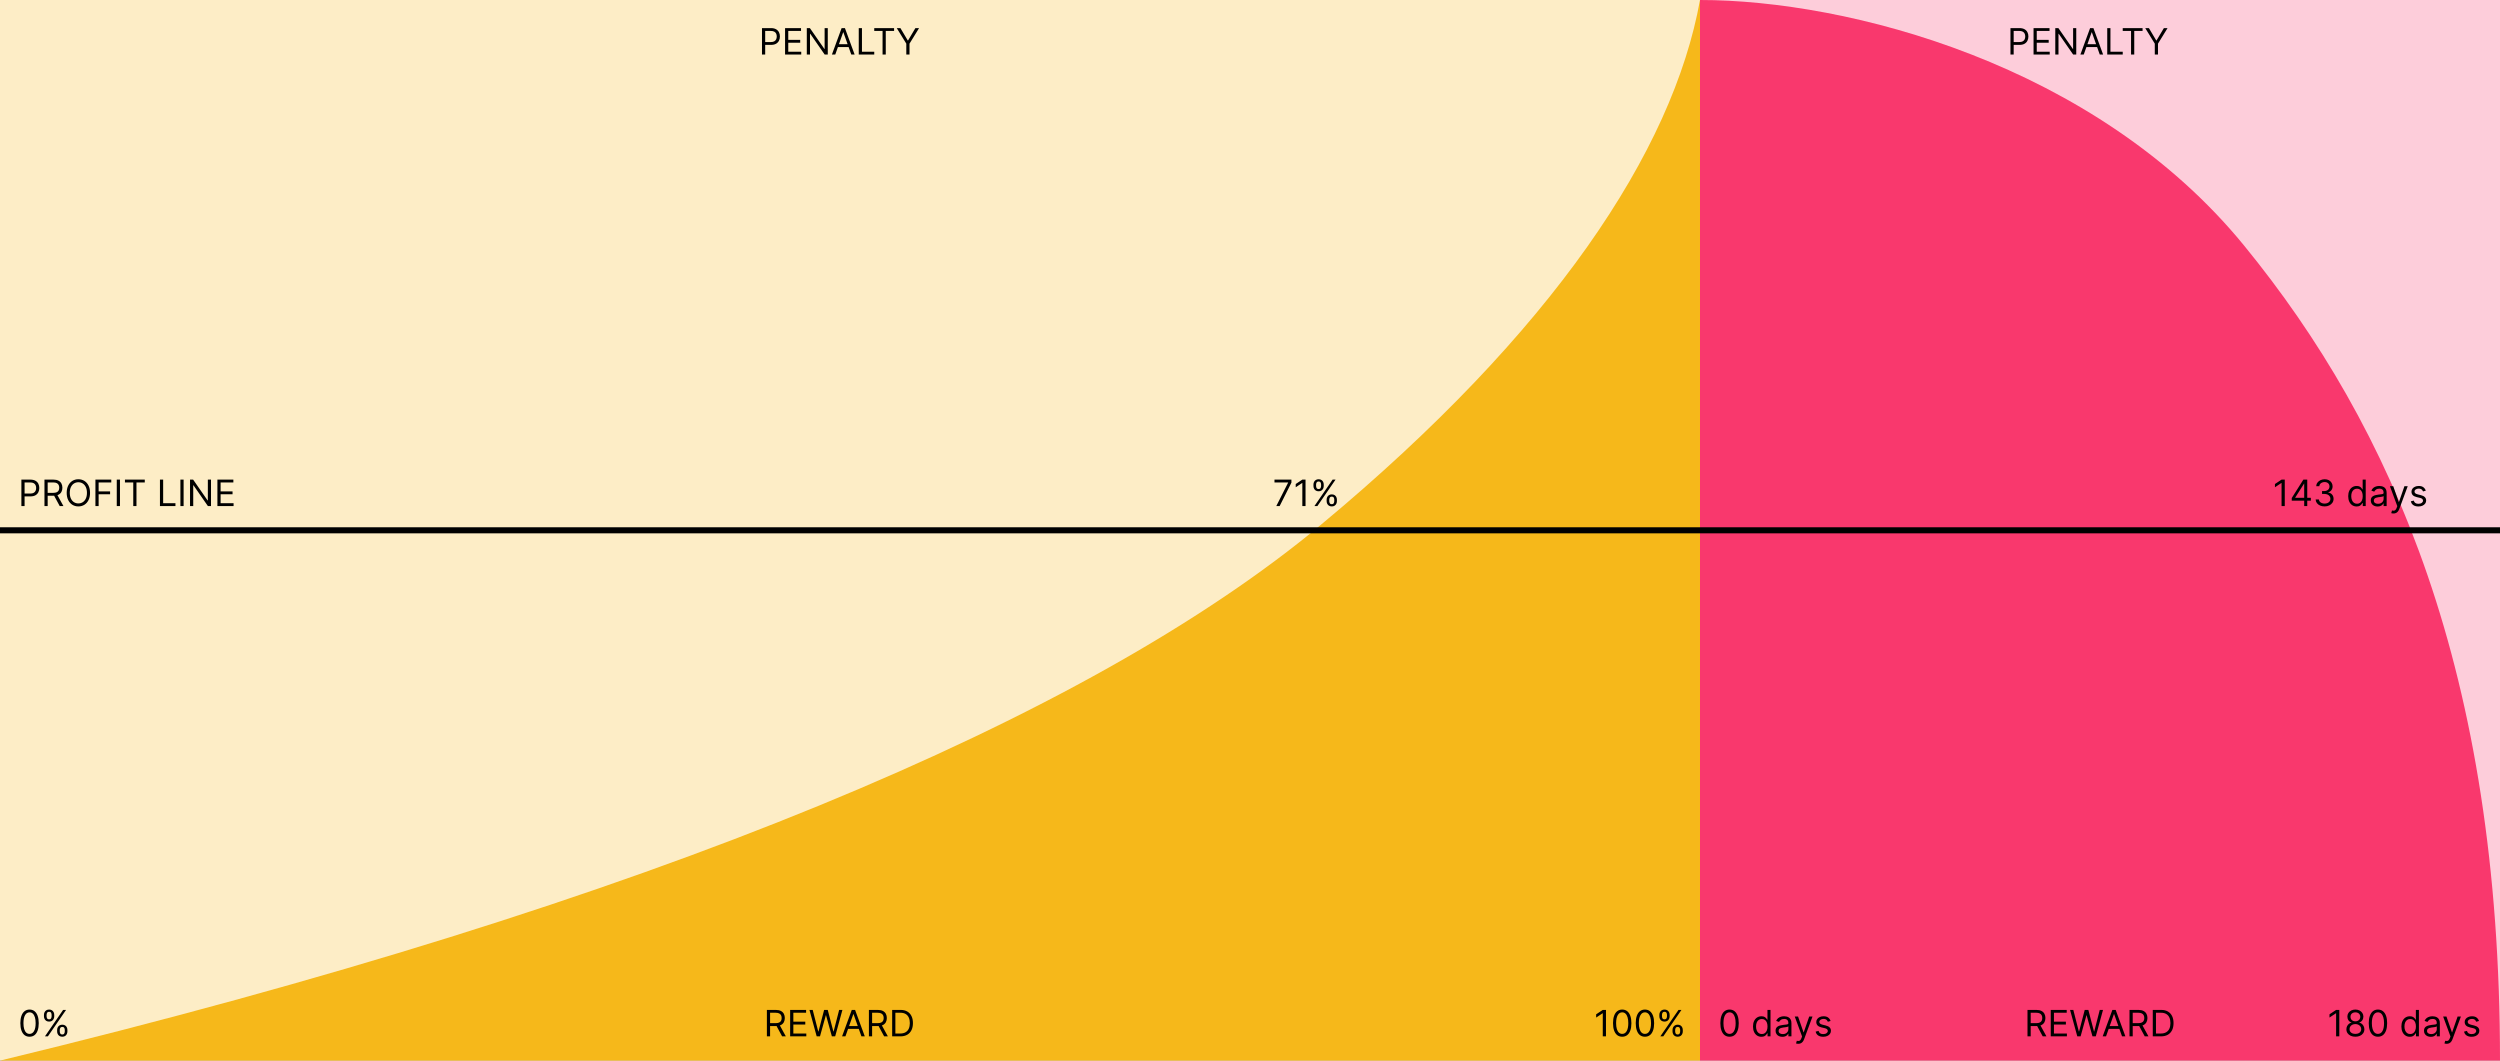 <svg width="825" height="350" viewBox="0 0 825 350" fill="none" xmlns="http://www.w3.org/2000/svg">
<rect x="0" y="0" width="825" height="350" fill="#333333" stroke="none"/>
<g clip-path="url(#clip0_10541_15442)">
<rect width="825" height="350" fill="white"/>
<g opacity="0.25">
<path d="M561 0H0V350H561V0Z" fill="#F6B81A"/>
<rect x="561" y="126" width="264" height="224" fill="#D9D9D9"/>
<path d="M825 0H561V350H825V0Z" fill="#F9386D"/>
</g>
<path fill-rule="evenodd" clip-rule="evenodd" d="M561 0V350H825C825 222 789.549 141 740.52 81C691.491 21 609.651 0 561 0Z" fill="#F9386D"/>
<path fill-rule="evenodd" clip-rule="evenodd" d="M561 0V350H0C216.171 297.693 359.306 236.844 435.903 173.172C512.5 109.5 552.033 49.87 561 0Z" fill="#F6B81A"/>
<path d="M9.75 342.119C9.108 342.119 8.561 341.945 8.109 341.595C7.658 341.243 7.312 340.733 7.074 340.065C6.835 339.395 6.716 338.585 6.716 337.636C6.716 336.693 6.835 335.888 7.074 335.22C7.315 334.55 7.662 334.038 8.114 333.686C8.568 333.331 9.114 333.153 9.75 333.153C10.386 333.153 10.93 333.331 11.382 333.686C11.837 334.038 12.183 334.55 12.422 335.22C12.663 335.888 12.784 336.693 12.784 337.636C12.784 338.585 12.665 339.395 12.426 340.065C12.188 340.733 11.842 341.243 11.391 341.595C10.939 341.945 10.392 342.119 9.75 342.119ZM9.75 341.182C10.386 341.182 10.881 340.875 11.233 340.261C11.585 339.648 11.761 338.773 11.761 337.636C11.761 336.881 11.68 336.237 11.518 335.706C11.359 335.175 11.129 334.77 10.828 334.491C10.53 334.213 10.171 334.074 9.75 334.074C9.119 334.074 8.626 334.385 8.271 335.007C7.916 335.626 7.739 336.503 7.739 337.636C7.739 338.392 7.818 339.034 7.977 339.562C8.136 340.091 8.365 340.493 8.663 340.768C8.964 341.044 9.327 341.182 9.75 341.182ZM18.852 340.364V339.903C18.852 339.585 18.918 339.294 19.048 339.03C19.182 338.763 19.375 338.55 19.628 338.391C19.884 338.229 20.193 338.148 20.557 338.148C20.926 338.148 21.236 338.229 21.486 338.391C21.736 338.55 21.925 338.763 22.053 339.03C22.18 339.294 22.244 339.585 22.244 339.903V340.364C22.244 340.682 22.179 340.974 22.048 341.241C21.921 341.506 21.73 341.719 21.477 341.881C21.227 342.04 20.921 342.119 20.557 342.119C20.188 342.119 19.876 342.04 19.624 341.881C19.371 341.719 19.179 341.506 19.048 341.241C18.918 340.974 18.852 340.682 18.852 340.364ZM19.722 339.903V340.364C19.722 340.628 19.784 340.865 19.909 341.075C20.034 341.283 20.25 341.386 20.557 341.386C20.855 341.386 21.065 341.283 21.188 341.075C21.312 340.865 21.375 340.628 21.375 340.364V339.903C21.375 339.639 21.315 339.403 21.196 339.196C21.077 338.986 20.864 338.881 20.557 338.881C20.259 338.881 20.044 338.986 19.913 339.196C19.785 339.403 19.722 339.639 19.722 339.903ZM14.506 335.369V334.909C14.506 334.591 14.571 334.3 14.702 334.036C14.835 333.768 15.028 333.555 15.281 333.396C15.537 333.234 15.847 333.153 16.21 333.153C16.579 333.153 16.889 333.234 17.139 333.396C17.389 333.555 17.578 333.768 17.706 334.036C17.834 334.3 17.898 334.591 17.898 334.909V335.369C17.898 335.687 17.832 335.98 17.702 336.247C17.574 336.511 17.384 336.724 17.131 336.886C16.881 337.045 16.574 337.125 16.21 337.125C15.841 337.125 15.53 337.045 15.277 336.886C15.024 336.724 14.832 336.511 14.702 336.247C14.571 335.98 14.506 335.687 14.506 335.369ZM15.375 334.909V335.369C15.375 335.634 15.438 335.871 15.562 336.081C15.688 336.288 15.903 336.392 16.21 336.392C16.509 336.392 16.719 336.288 16.841 336.081C16.966 335.871 17.028 335.634 17.028 335.369V334.909C17.028 334.645 16.969 334.409 16.849 334.202C16.73 333.991 16.517 333.886 16.21 333.886C15.912 333.886 15.697 333.991 15.567 334.202C15.439 334.409 15.375 334.645 15.375 334.909ZM14.829 342L20.829 333.273H21.801L15.801 342H14.829Z" fill="black"/>
<path d="M529.972 333.273V342H528.915V334.381H528.864L526.733 335.795V334.722L528.915 333.273H529.972ZM535.328 342.119C534.686 342.119 534.139 341.945 533.688 341.595C533.236 341.243 532.891 340.733 532.652 340.065C532.413 339.395 532.294 338.585 532.294 337.636C532.294 336.693 532.413 335.888 532.652 335.22C532.893 334.55 533.24 334.038 533.692 333.686C534.146 333.331 534.692 333.153 535.328 333.153C535.964 333.153 536.509 333.331 536.96 333.686C537.415 334.038 537.761 334.55 538 335.22C538.241 335.888 538.362 336.693 538.362 337.636C538.362 338.585 538.243 339.395 538.004 340.065C537.766 340.733 537.42 341.243 536.969 341.595C536.517 341.945 535.97 342.119 535.328 342.119ZM535.328 341.182C535.964 341.182 536.459 340.875 536.811 340.261C537.163 339.648 537.339 338.773 537.339 337.636C537.339 336.881 537.259 336.237 537.097 335.706C536.938 335.175 536.707 334.77 536.406 334.491C536.108 334.213 535.749 334.074 535.328 334.074C534.697 334.074 534.205 334.385 533.849 335.007C533.494 335.626 533.317 336.503 533.317 337.636C533.317 338.392 533.396 339.034 533.555 339.562C533.714 340.091 533.943 340.493 534.241 340.768C534.543 341.044 534.905 341.182 535.328 341.182ZM542.828 342.119C542.186 342.119 541.639 341.945 541.188 341.595C540.736 341.243 540.391 340.733 540.152 340.065C539.913 339.395 539.794 338.585 539.794 337.636C539.794 336.693 539.913 335.888 540.152 335.22C540.393 334.55 540.74 334.038 541.192 333.686C541.646 333.331 542.192 333.153 542.828 333.153C543.464 333.153 544.009 333.331 544.46 333.686C544.915 334.038 545.261 334.55 545.5 335.22C545.741 335.888 545.862 336.693 545.862 337.636C545.862 338.585 545.743 339.395 545.504 340.065C545.266 340.733 544.92 341.243 544.469 341.595C544.017 341.945 543.47 342.119 542.828 342.119ZM542.828 341.182C543.464 341.182 543.959 340.875 544.311 340.261C544.663 339.648 544.839 338.773 544.839 337.636C544.839 336.881 544.759 336.237 544.597 335.706C544.438 335.175 544.207 334.77 543.906 334.491C543.608 334.213 543.249 334.074 542.828 334.074C542.197 334.074 541.705 334.385 541.349 335.007C540.994 335.626 540.817 336.503 540.817 337.636C540.817 338.392 540.896 339.034 541.055 339.562C541.214 340.091 541.443 340.493 541.741 340.768C542.043 341.044 542.405 341.182 542.828 341.182ZM551.93 340.364V339.903C551.93 339.585 551.996 339.294 552.126 339.03C552.26 338.763 552.453 338.55 552.706 338.391C552.962 338.229 553.271 338.148 553.635 338.148C554.004 338.148 554.314 338.229 554.564 338.391C554.814 338.55 555.003 338.763 555.131 339.03C555.259 339.294 555.322 339.585 555.322 339.903V340.364C555.322 340.682 555.257 340.974 555.126 341.241C554.999 341.506 554.808 341.719 554.555 341.881C554.305 342.04 553.999 342.119 553.635 342.119C553.266 342.119 552.955 342.04 552.702 341.881C552.449 341.719 552.257 341.506 552.126 341.241C551.996 340.974 551.93 340.682 551.93 340.364ZM552.8 339.903V340.364C552.8 340.628 552.862 340.865 552.987 341.075C553.112 341.283 553.328 341.386 553.635 341.386C553.933 341.386 554.143 341.283 554.266 341.075C554.391 340.865 554.453 340.628 554.453 340.364V339.903C554.453 339.639 554.393 339.403 554.274 339.196C554.155 338.986 553.942 338.881 553.635 338.881C553.337 338.881 553.122 338.986 552.991 339.196C552.864 339.403 552.8 339.639 552.8 339.903ZM547.584 335.369V334.909C547.584 334.591 547.649 334.3 547.78 334.036C547.913 333.768 548.107 333.555 548.359 333.396C548.615 333.234 548.925 333.153 549.288 333.153C549.658 333.153 549.967 333.234 550.217 333.396C550.467 333.555 550.656 333.768 550.784 334.036C550.912 334.3 550.976 334.591 550.976 334.909V335.369C550.976 335.687 550.911 335.98 550.78 336.247C550.652 336.511 550.462 336.724 550.209 336.886C549.959 337.045 549.652 337.125 549.288 337.125C548.919 337.125 548.608 337.045 548.355 336.886C548.102 336.724 547.911 336.511 547.78 336.247C547.649 335.98 547.584 335.687 547.584 335.369ZM548.453 334.909V335.369C548.453 335.634 548.516 335.871 548.641 336.081C548.766 336.288 548.982 336.392 549.288 336.392C549.587 336.392 549.797 336.288 549.919 336.081C550.044 335.871 550.107 335.634 550.107 335.369V334.909C550.107 334.645 550.047 334.409 549.928 334.202C549.808 333.991 549.595 333.886 549.288 333.886C548.99 333.886 548.776 333.991 548.645 334.202C548.517 334.409 548.453 334.645 548.453 334.909ZM547.908 342L553.908 333.273H554.879L548.879 342H547.908Z" fill="black"/>
<path d="M251.455 18V9.273H254.404C255.089 9.273 255.648 9.396 256.083 9.643C256.521 9.888 256.844 10.219 257.055 10.636C257.265 11.054 257.37 11.52 257.37 12.034C257.37 12.548 257.265 13.016 257.055 13.436C256.847 13.857 256.526 14.192 256.092 14.442C255.657 14.689 255.1 14.812 254.421 14.812H252.308V13.875H254.387C254.856 13.875 255.232 13.794 255.516 13.632C255.8 13.47 256.006 13.251 256.134 12.976C256.265 12.697 256.33 12.383 256.33 12.034C256.33 11.685 256.265 11.372 256.134 11.097C256.006 10.821 255.799 10.605 255.512 10.449C255.225 10.29 254.844 10.21 254.37 10.21H252.512V18H251.455ZM259.072 18V9.273H264.339V10.21H260.129V13.159H264.067V14.097H260.129V17.062H264.408V18H259.072ZM273.165 9.273V18H272.142L267.386 11.148H267.301V18H266.244V9.273H267.267L272.04 16.142H272.125V9.273H273.165ZM275.637 18H274.529L277.734 9.273H278.825L282.029 18H280.922L278.314 10.653H278.245L275.637 18ZM276.047 14.591H280.512V15.528H276.047V14.591ZM283.389 18V9.273H284.446V17.062H288.502V18H283.389ZM288.501 10.21V9.273H295.047V10.21H292.303V18H291.246V10.21H288.501ZM295.928 9.273H297.138L299.559 13.347H299.661L302.081 9.273H303.292L300.138 14.403V18H299.081V14.403L295.928 9.273Z" fill="black"/>
<path d="M7.057 167V158.273H10.006C10.69 158.273 11.25 158.396 11.685 158.643C12.122 158.888 12.446 159.219 12.656 159.636C12.867 160.054 12.972 160.52 12.972 161.034C12.972 161.548 12.867 162.016 12.656 162.436C12.449 162.857 12.128 163.192 11.693 163.442C11.258 163.689 10.702 163.812 10.023 163.812H7.909V162.875H9.989C10.457 162.875 10.834 162.794 11.118 162.632C11.402 162.47 11.608 162.251 11.736 161.976C11.867 161.697 11.932 161.384 11.932 161.034C11.932 160.685 11.867 160.372 11.736 160.097C11.608 159.821 11.401 159.605 11.114 159.449C10.827 159.29 10.446 159.21 9.972 159.21H8.114V167H7.057ZM14.674 167V158.273H17.623C18.305 158.273 18.864 158.389 19.302 158.622C19.739 158.852 20.063 159.169 20.273 159.572C20.484 159.976 20.589 160.435 20.589 160.949C20.589 161.463 20.484 161.919 20.273 162.317C20.063 162.714 19.741 163.027 19.306 163.254C18.871 163.479 18.316 163.591 17.64 163.591H15.254V162.636H17.606C18.072 162.636 18.447 162.568 18.731 162.432C19.018 162.295 19.225 162.102 19.353 161.852C19.484 161.599 19.549 161.298 19.549 160.949C19.549 160.599 19.484 160.294 19.353 160.033C19.222 159.771 19.014 159.57 18.727 159.428C18.44 159.283 18.06 159.21 17.589 159.21H15.731V167H14.674ZM18.782 163.08L20.93 167H19.702L17.589 163.08H18.782ZM29.713 162.636C29.713 163.557 29.547 164.352 29.215 165.023C28.883 165.693 28.427 166.21 27.847 166.574C27.267 166.938 26.605 167.119 25.861 167.119C25.117 167.119 24.455 166.938 23.875 166.574C23.296 166.21 22.84 165.693 22.508 165.023C22.175 164.352 22.009 163.557 22.009 162.636C22.009 161.716 22.175 160.92 22.508 160.25C22.84 159.58 23.296 159.062 23.875 158.699C24.455 158.335 25.117 158.153 25.861 158.153C26.605 158.153 27.267 158.335 27.847 158.699C28.427 159.062 28.883 159.58 29.215 160.25C29.547 160.92 29.713 161.716 29.713 162.636ZM28.691 162.636C28.691 161.881 28.564 161.243 28.311 160.723C28.061 160.203 27.722 159.81 27.293 159.543C26.867 159.276 26.39 159.142 25.861 159.142C25.333 159.142 24.854 159.276 24.425 159.543C23.999 159.81 23.659 160.203 23.407 160.723C23.157 161.243 23.032 161.881 23.032 162.636C23.032 163.392 23.157 164.03 23.407 164.55C23.659 165.07 23.999 165.463 24.425 165.73C24.854 165.997 25.333 166.131 25.861 166.131C26.39 166.131 26.867 165.997 27.293 165.73C27.722 165.463 28.061 165.07 28.311 164.55C28.564 164.03 28.691 163.392 28.691 162.636ZM31.49 167V158.273H36.723V159.21H32.547V162.159H36.331V163.097H32.547V167H31.49ZM39.59 158.273V167H38.533V158.273H39.59ZM41.232 159.21V158.273H47.777V159.21H45.033V167H43.976V159.21H41.232ZM52.783 167V158.273H53.84V166.062H57.897V167H52.783ZM60.59 158.273V167H59.533V158.273H60.59ZM69.63 158.273V167H68.607L63.851 160.148H63.766V167H62.709V158.273H63.732L68.505 165.142H68.59V158.273H69.63ZM71.744 167V158.273H77.011V159.21H72.801V162.159H76.739V163.097H72.801V166.062H77.079V167H71.744Z" fill="black"/>
<path d="M253.072 342V333.273H256.021C256.703 333.273 257.263 333.389 257.7 333.622C258.138 333.852 258.462 334.169 258.672 334.572C258.882 334.976 258.987 335.435 258.987 335.949C258.987 336.463 258.882 336.919 258.672 337.317C258.462 337.714 258.139 338.027 257.705 338.254C257.27 338.479 256.714 338.591 256.038 338.591H253.652V337.636H256.004C256.47 337.636 256.845 337.568 257.129 337.432C257.416 337.295 257.624 337.102 257.751 336.852C257.882 336.599 257.947 336.298 257.947 335.949C257.947 335.599 257.882 335.294 257.751 335.033C257.621 334.771 257.412 334.57 257.125 334.428C256.838 334.283 256.459 334.21 255.987 334.21H254.129V342H253.072ZM257.18 338.08L259.328 342H258.101L255.987 338.08H257.18ZM260.748 342V333.273H266.015V334.21H261.805V337.159H265.743V338.097H261.805V341.062H266.083V342H260.748ZM269.505 342L267.119 333.273H268.193L270.017 340.381H270.102L271.96 333.273H273.153L275.011 340.381H275.096L276.92 333.273H277.994L275.608 342H274.517L272.591 335.045H272.522L270.596 342H269.505ZM278.989 342H277.881L281.086 333.273H282.176L285.381 342H284.273L281.665 334.653H281.597L278.989 342ZM279.398 338.591H283.864V339.528H279.398V338.591ZM286.74 342V333.273H289.689C290.371 333.273 290.931 333.389 291.368 333.622C291.806 333.852 292.13 334.169 292.34 334.572C292.55 334.976 292.655 335.435 292.655 335.949C292.655 336.463 292.55 336.919 292.34 337.317C292.13 337.714 291.807 338.027 291.373 338.254C290.938 338.479 290.382 338.591 289.706 338.591H287.32V337.636H289.672C290.138 337.636 290.513 337.568 290.797 337.432C291.084 337.295 291.292 337.102 291.419 336.852C291.55 336.599 291.615 336.298 291.615 335.949C291.615 335.599 291.55 335.294 291.419 335.033C291.289 334.771 291.08 334.57 290.793 334.428C290.506 334.283 290.127 334.21 289.655 334.21H287.797V342H286.74ZM290.848 338.08L292.996 342H291.769L289.655 338.08H290.848ZM297.109 342H294.416V333.273H297.229C298.075 333.273 298.8 333.447 299.402 333.797C300.004 334.143 300.466 334.642 300.787 335.293C301.108 335.94 301.268 336.716 301.268 337.619C301.268 338.528 301.107 339.311 300.783 339.967C300.459 340.621 299.987 341.124 299.368 341.476C298.749 341.825 297.996 342 297.109 342ZM295.473 341.062H297.041C297.763 341.062 298.361 340.923 298.835 340.645C299.31 340.366 299.663 339.97 299.896 339.456C300.129 338.942 300.246 338.33 300.246 337.619C300.246 336.915 300.131 336.308 299.901 335.8C299.67 335.288 299.327 334.896 298.869 334.624C298.412 334.348 297.842 334.21 297.161 334.21H295.473V341.062Z" fill="black"/>
<path d="M663.455 18V9.273H666.404C667.089 9.273 667.648 9.396 668.083 9.643C668.521 9.888 668.844 10.219 669.055 10.636C669.265 11.054 669.37 11.52 669.37 12.034C669.37 12.548 669.265 13.016 669.055 13.436C668.847 13.857 668.526 14.192 668.092 14.442C667.657 14.689 667.1 14.812 666.421 14.812H664.308V13.875H666.387C666.856 13.875 667.232 13.794 667.516 13.632C667.8 13.47 668.006 13.251 668.134 12.976C668.265 12.697 668.33 12.383 668.33 12.034C668.33 11.685 668.265 11.372 668.134 11.097C668.006 10.821 667.799 10.605 667.512 10.449C667.225 10.29 666.844 10.21 666.37 10.21H664.512V18H663.455ZM671.072 18V9.273H676.339V10.21H672.129V13.159H676.067V14.097H672.129V17.062H676.408V18H671.072ZM685.165 9.273V18H684.142L679.386 11.148H679.301V18H678.244V9.273H679.267L684.04 16.142H684.125V9.273H685.165ZM687.637 18H686.529L689.734 9.273H690.825L694.029 18H692.922L690.314 10.653H690.245L687.637 18ZM688.047 14.591H692.512V15.528H688.047V14.591ZM695.389 18V9.273H696.446V17.062H700.502V18H695.389ZM700.501 10.21V9.273H707.047V10.21H704.303V18H703.246V10.21H700.501ZM707.928 9.273H709.138L711.559 13.347H711.661L714.081 9.273H715.292L712.138 14.403V18H711.081V14.403L707.928 9.273Z" fill="black"/>
<path d="M669.072 342V333.273H672.021C672.703 333.273 673.263 333.389 673.7 333.622C674.138 333.852 674.462 334.169 674.672 334.572C674.882 334.976 674.987 335.435 674.987 335.949C674.987 336.463 674.882 336.919 674.672 337.317C674.462 337.714 674.139 338.027 673.705 338.254C673.27 338.479 672.714 338.591 672.038 338.591H669.652V337.636H672.004C672.47 337.636 672.845 337.568 673.129 337.432C673.416 337.295 673.624 337.102 673.751 336.852C673.882 336.599 673.947 336.298 673.947 335.949C673.947 335.599 673.882 335.294 673.751 335.033C673.621 334.771 673.412 334.57 673.125 334.428C672.838 334.283 672.459 334.21 671.987 334.21H670.129V342H669.072ZM673.18 338.08L675.328 342H674.101L671.987 338.08H673.18ZM676.748 342V333.273H682.015V334.21H677.805V337.159H681.743V338.097H677.805V341.062H682.083V342H676.748ZM685.505 342L683.119 333.273H684.193L686.017 340.381H686.102L687.96 333.273H689.153L691.011 340.381H691.096L692.92 333.273H693.994L691.608 342H690.517L688.591 335.045H688.522L686.596 342H685.505ZM694.989 342H693.881L697.086 333.273H698.176L701.381 342H700.273L697.665 334.653H697.597L694.989 342ZM695.398 338.591H699.864V339.528H695.398V338.591ZM702.74 342V333.273H705.689C706.371 333.273 706.931 333.389 707.368 333.622C707.806 333.852 708.13 334.169 708.34 334.572C708.55 334.976 708.655 335.435 708.655 335.949C708.655 336.463 708.55 336.919 708.34 337.317C708.13 337.714 707.807 338.027 707.373 338.254C706.938 338.479 706.382 338.591 705.706 338.591H703.32V337.636H705.672C706.138 337.636 706.513 337.568 706.797 337.432C707.084 337.295 707.292 337.102 707.419 336.852C707.55 336.599 707.615 336.298 707.615 335.949C707.615 335.599 707.55 335.294 707.419 335.033C707.289 334.771 707.08 334.57 706.793 334.428C706.506 334.283 706.127 334.21 705.655 334.21H703.797V342H702.74ZM706.848 338.08L708.996 342H707.769L705.655 338.08H706.848ZM713.109 342H710.416V333.273H713.229C714.075 333.273 714.8 333.447 715.402 333.797C716.004 334.143 716.466 334.642 716.787 335.293C717.108 335.94 717.268 336.716 717.268 337.619C717.268 338.528 717.107 339.311 716.783 339.967C716.459 340.621 715.987 341.124 715.368 341.476C714.749 341.825 713.996 342 713.109 342ZM711.473 341.062H713.041C713.763 341.062 714.361 340.923 714.835 340.645C715.31 340.366 715.663 339.97 715.896 339.456C716.129 338.942 716.246 338.33 716.246 337.619C716.246 336.915 716.131 336.308 715.901 335.8C715.67 335.288 715.327 334.896 714.869 334.624C714.412 334.348 713.842 334.21 713.161 334.21H711.473V341.062Z" fill="black"/>
<path d="M570.75 342.119C570.108 342.119 569.561 341.945 569.109 341.595C568.658 341.243 568.313 340.733 568.074 340.065C567.835 339.395 567.716 338.585 567.716 337.636C567.716 336.693 567.835 335.888 568.074 335.22C568.315 334.55 568.662 334.038 569.114 333.686C569.568 333.331 570.114 333.153 570.75 333.153C571.386 333.153 571.93 333.331 572.382 333.686C572.837 334.038 573.183 334.55 573.422 335.22C573.663 335.888 573.784 336.693 573.784 337.636C573.784 338.585 573.665 339.395 573.426 340.065C573.188 340.733 572.842 341.243 572.391 341.595C571.939 341.945 571.392 342.119 570.75 342.119ZM570.75 341.182C571.386 341.182 571.881 340.875 572.233 340.261C572.585 339.648 572.761 338.773 572.761 337.636C572.761 336.881 572.68 336.237 572.518 335.706C572.359 335.175 572.129 334.77 571.828 334.491C571.53 334.213 571.17 334.074 570.75 334.074C570.119 334.074 569.626 334.385 569.271 335.007C568.916 335.626 568.739 336.503 568.739 337.636C568.739 338.392 568.818 339.034 568.977 339.562C569.136 340.091 569.365 340.493 569.663 340.768C569.964 341.044 570.327 341.182 570.75 341.182ZM581.267 342.136C580.722 342.136 580.24 341.999 579.822 341.723C579.405 341.445 579.078 341.053 578.842 340.547C578.607 340.038 578.489 339.438 578.489 338.744C578.489 338.057 578.607 337.46 578.842 336.955C579.078 336.449 579.406 336.058 579.827 335.783C580.247 335.507 580.733 335.369 581.284 335.369C581.71 335.369 582.047 335.44 582.294 335.582C582.544 335.722 582.734 335.881 582.865 336.06C582.999 336.236 583.102 336.381 583.176 336.494H583.261V333.273H584.267V342H583.295V340.994H583.176C583.102 341.114 582.997 341.264 582.861 341.446C582.724 341.625 582.53 341.786 582.277 341.928C582.024 342.067 581.688 342.136 581.267 342.136ZM581.403 341.233C581.807 341.233 582.148 341.128 582.426 340.918C582.705 340.705 582.916 340.411 583.061 340.036C583.206 339.658 583.278 339.222 583.278 338.727C583.278 338.239 583.207 337.811 583.065 337.445C582.923 337.075 582.713 336.788 582.435 336.584C582.156 336.376 581.813 336.273 581.403 336.273C580.977 336.273 580.622 336.382 580.338 336.601C580.057 336.817 579.845 337.111 579.703 337.483C579.564 337.852 579.494 338.267 579.494 338.727C579.494 339.193 579.565 339.616 579.707 339.997C579.852 340.375 580.065 340.676 580.347 340.901C580.631 341.122 580.983 341.233 581.403 341.233ZM588.175 342.153C587.76 342.153 587.384 342.075 587.045 341.919C586.707 341.76 586.439 341.531 586.24 341.233C586.041 340.932 585.942 340.568 585.942 340.142C585.942 339.767 586.016 339.463 586.163 339.23C586.311 338.994 586.509 338.81 586.756 338.676C587.003 338.543 587.276 338.443 587.574 338.378C587.875 338.31 588.178 338.256 588.482 338.216C588.879 338.165 589.202 338.126 589.449 338.101C589.699 338.072 589.881 338.026 589.994 337.96C590.111 337.895 590.169 337.781 590.169 337.619V337.585C590.169 337.165 590.054 336.838 589.824 336.605C589.597 336.372 589.251 336.256 588.788 336.256C588.308 336.256 587.932 336.361 587.659 336.571C587.386 336.781 587.195 337.006 587.084 337.244L586.129 336.903C586.3 336.506 586.527 336.196 586.811 335.974C587.098 335.75 587.411 335.594 587.749 335.506C588.089 335.415 588.425 335.369 588.754 335.369C588.964 335.369 589.206 335.395 589.479 335.446C589.754 335.494 590.02 335.595 590.276 335.749C590.534 335.902 590.749 336.134 590.919 336.443C591.089 336.753 591.175 337.168 591.175 337.688V342H590.169V341.114H590.118C590.05 341.256 589.936 341.408 589.777 341.57C589.618 341.732 589.406 341.869 589.142 341.983C588.878 342.097 588.555 342.153 588.175 342.153ZM588.328 341.25C588.726 341.25 589.061 341.172 589.334 341.016C589.609 340.859 589.817 340.658 589.956 340.411C590.098 340.163 590.169 339.903 590.169 339.631V338.71C590.126 338.761 590.033 338.808 589.888 338.851C589.746 338.891 589.581 338.926 589.393 338.957C589.209 338.986 589.028 339.011 588.852 339.034C588.679 339.054 588.538 339.071 588.43 339.085C588.169 339.119 587.925 339.175 587.697 339.251C587.473 339.325 587.291 339.437 587.152 339.588C587.016 339.736 586.947 339.937 586.947 340.193C586.947 340.543 587.077 340.807 587.335 340.986C587.597 341.162 587.928 341.25 588.328 341.25ZM593.424 344.455C593.253 344.455 593.101 344.44 592.968 344.412C592.834 344.386 592.742 344.361 592.691 344.335L592.946 343.449C593.191 343.511 593.407 343.534 593.594 343.517C593.782 343.5 593.948 343.416 594.093 343.266C594.24 343.118 594.375 342.878 594.498 342.545L594.685 342.034L592.265 335.455H593.355L595.162 340.67H595.23L597.037 335.455H598.128L595.35 342.955C595.225 343.293 595.07 343.572 594.885 343.794C594.701 344.018 594.486 344.185 594.242 344.293C594 344.401 593.728 344.455 593.424 344.455ZM604.092 336.92L603.189 337.176C603.132 337.026 603.048 336.879 602.937 336.737C602.829 336.592 602.681 336.473 602.494 336.379C602.306 336.286 602.066 336.239 601.774 336.239C601.373 336.239 601.039 336.331 600.772 336.516C600.508 336.697 600.376 336.929 600.376 337.21C600.376 337.46 600.467 337.658 600.649 337.803C600.831 337.947 601.115 338.068 601.501 338.165L602.473 338.403C603.058 338.545 603.494 338.763 603.781 339.055C604.068 339.345 604.211 339.719 604.211 340.176C604.211 340.551 604.103 340.886 603.887 341.182C603.674 341.477 603.376 341.71 602.993 341.881C602.609 342.051 602.163 342.136 601.654 342.136C600.987 342.136 600.434 341.991 599.997 341.702C599.559 341.412 599.282 340.989 599.166 340.432L600.12 340.193C600.211 340.545 600.383 340.81 600.636 340.986C600.892 341.162 601.225 341.25 601.637 341.25C602.106 341.25 602.478 341.151 602.754 340.952C603.032 340.75 603.172 340.509 603.172 340.227C603.172 340 603.092 339.81 602.933 339.656C602.774 339.5 602.529 339.384 602.2 339.307L601.109 339.051C600.51 338.909 600.069 338.689 599.788 338.391C599.51 338.089 599.37 337.713 599.37 337.261C599.37 336.892 599.474 336.565 599.681 336.281C599.892 335.997 600.177 335.774 600.538 335.612C600.902 335.45 601.314 335.369 601.774 335.369C602.422 335.369 602.93 335.511 603.299 335.795C603.672 336.08 603.936 336.455 604.092 336.92Z" fill="black"/>
<path d="M771.972 333.273V342H770.915V334.381H770.864L768.733 335.795V334.722L770.915 333.273H771.972ZM777.277 342.119C776.692 342.119 776.175 342.016 775.726 341.808C775.28 341.598 774.932 341.31 774.682 340.943C774.432 340.574 774.308 340.153 774.311 339.682C774.308 339.312 774.381 338.972 774.528 338.659C774.676 338.344 774.878 338.081 775.134 337.871C775.392 337.658 775.68 337.523 775.999 337.466V337.415C775.581 337.307 775.249 337.072 775.001 336.712C774.754 336.348 774.632 335.935 774.635 335.472C774.632 335.028 774.744 334.632 774.972 334.283C775.199 333.933 775.511 333.658 775.909 333.456C776.31 333.254 776.766 333.153 777.277 333.153C777.783 333.153 778.234 333.254 778.632 333.456C779.03 333.658 779.342 333.933 779.57 334.283C779.8 334.632 779.916 335.028 779.919 335.472C779.916 335.935 779.79 336.348 779.54 336.712C779.293 337.072 778.964 337.307 778.555 337.415V337.466C778.871 337.523 779.155 337.658 779.408 337.871C779.661 338.081 779.862 338.344 780.013 338.659C780.163 338.972 780.24 339.312 780.243 339.682C780.24 340.153 780.112 340.574 779.859 340.943C779.609 341.31 779.261 341.598 778.815 341.808C778.372 342.016 777.859 342.119 777.277 342.119ZM777.277 341.182C777.672 341.182 778.013 341.118 778.3 340.99C778.587 340.862 778.808 340.682 778.964 340.449C779.121 340.216 779.2 339.943 779.203 339.631C779.2 339.301 779.115 339.01 778.947 338.757C778.78 338.504 778.551 338.305 778.261 338.161C777.974 338.016 777.646 337.943 777.277 337.943C776.905 337.943 776.572 338.016 776.28 338.161C775.99 338.305 775.761 338.504 775.594 338.757C775.429 339.01 775.348 339.301 775.351 339.631C775.348 339.943 775.423 340.216 775.577 340.449C775.733 340.682 775.956 340.862 776.246 340.99C776.536 341.118 776.879 341.182 777.277 341.182ZM777.277 337.04C777.589 337.04 777.866 336.977 778.108 336.852C778.352 336.727 778.544 336.553 778.683 336.328C778.822 336.104 778.893 335.841 778.896 335.54C778.893 335.244 778.824 334.987 778.688 334.768C778.551 334.547 778.362 334.376 778.121 334.257C777.879 334.135 777.598 334.074 777.277 334.074C776.95 334.074 776.665 334.135 776.42 334.257C776.176 334.376 775.987 334.547 775.854 334.768C775.72 334.987 775.655 335.244 775.658 335.54C775.655 335.841 775.722 336.104 775.858 336.328C775.997 336.553 776.189 336.727 776.433 336.852C776.678 336.977 776.959 337.04 777.277 337.04ZM784.723 342.119C784.081 342.119 783.534 341.945 783.082 341.595C782.63 341.243 782.285 340.733 782.047 340.065C781.808 339.395 781.689 338.585 781.689 337.636C781.689 336.693 781.808 335.888 782.047 335.22C782.288 334.55 782.635 334.038 783.086 333.686C783.541 333.331 784.086 333.153 784.723 333.153C785.359 333.153 785.903 333.331 786.355 333.686C786.809 334.038 787.156 334.55 787.395 335.22C787.636 335.888 787.757 336.693 787.757 337.636C787.757 338.585 787.637 339.395 787.399 340.065C787.16 340.733 786.815 341.243 786.363 341.595C785.912 341.945 785.365 342.119 784.723 342.119ZM784.723 341.182C785.359 341.182 785.853 340.875 786.206 340.261C786.558 339.648 786.734 338.773 786.734 337.636C786.734 336.881 786.653 336.237 786.491 335.706C786.332 335.175 786.102 334.77 785.801 334.491C785.502 334.213 785.143 334.074 784.723 334.074C784.092 334.074 783.599 334.385 783.244 335.007C782.889 335.626 782.711 336.503 782.711 337.636C782.711 338.392 782.791 339.034 782.95 339.562C783.109 340.091 783.338 340.493 783.636 340.768C783.937 341.044 784.299 341.182 784.723 341.182ZM795.24 342.136C794.694 342.136 794.213 341.999 793.795 341.723C793.377 341.445 793.051 341.053 792.815 340.547C792.579 340.038 792.461 339.438 792.461 338.744C792.461 338.057 792.579 337.46 792.815 336.955C793.051 336.449 793.379 336.058 793.799 335.783C794.22 335.507 794.706 335.369 795.257 335.369C795.683 335.369 796.02 335.44 796.267 335.582C796.517 335.722 796.707 335.881 796.838 336.06C796.971 336.236 797.075 336.381 797.149 336.494H797.234V333.273H798.24V342H797.268V340.994H797.149C797.075 341.114 796.97 341.264 796.833 341.446C796.697 341.625 796.502 341.786 796.25 341.928C795.997 342.067 795.66 342.136 795.24 342.136ZM795.376 341.233C795.779 341.233 796.12 341.128 796.399 340.918C796.677 340.705 796.889 340.411 797.034 340.036C797.179 339.658 797.251 339.222 797.251 338.727C797.251 338.239 797.18 337.811 797.038 337.445C796.896 337.075 796.686 336.788 796.407 336.584C796.129 336.376 795.785 336.273 795.376 336.273C794.95 336.273 794.595 336.382 794.311 336.601C794.029 336.817 793.818 337.111 793.676 337.483C793.537 337.852 793.467 338.267 793.467 338.727C793.467 339.193 793.538 339.616 793.68 339.997C793.825 340.375 794.038 340.676 794.319 340.901C794.603 341.122 794.956 341.233 795.376 341.233ZM802.147 342.153C801.733 342.153 801.356 342.075 801.018 341.919C800.68 341.76 800.412 341.531 800.213 341.233C800.014 340.932 799.914 340.568 799.914 340.142C799.914 339.767 799.988 339.463 800.136 339.23C800.284 338.994 800.481 338.81 800.728 338.676C800.975 338.543 801.248 338.443 801.547 338.378C801.848 338.31 802.15 338.256 802.454 338.216C802.852 338.165 803.174 338.126 803.422 338.101C803.672 338.072 803.853 338.026 803.967 337.96C804.083 337.895 804.142 337.781 804.142 337.619V337.585C804.142 337.165 804.027 336.838 803.797 336.605C803.569 336.372 803.224 336.256 802.761 336.256C802.281 336.256 801.904 336.361 801.632 336.571C801.359 336.781 801.167 337.006 801.056 337.244L800.102 336.903C800.272 336.506 800.5 336.196 800.784 335.974C801.071 335.75 801.383 335.594 801.721 335.506C802.062 335.415 802.397 335.369 802.727 335.369C802.937 335.369 803.179 335.395 803.451 335.446C803.727 335.494 803.993 335.595 804.248 335.749C804.507 335.902 804.721 336.134 804.892 336.443C805.062 336.753 805.147 337.168 805.147 337.688V342H804.142V341.114H804.091C804.022 341.256 803.909 341.408 803.75 341.57C803.591 341.732 803.379 341.869 803.115 341.983C802.85 342.097 802.528 342.153 802.147 342.153ZM802.301 341.25C802.699 341.25 803.034 341.172 803.306 341.016C803.582 340.859 803.789 340.658 803.929 340.411C804.071 340.163 804.142 339.903 804.142 339.631V338.71C804.099 338.761 804.005 338.808 803.86 338.851C803.718 338.891 803.554 338.926 803.366 338.957C803.181 338.986 803.001 339.011 802.825 339.034C802.652 339.054 802.511 339.071 802.403 339.085C802.142 339.119 801.897 339.175 801.67 339.251C801.446 339.325 801.264 339.437 801.125 339.588C800.988 339.736 800.92 339.937 800.92 340.193C800.92 340.543 801.049 340.807 801.308 340.986C801.569 341.162 801.9 341.25 802.301 341.25ZM807.396 344.455C807.226 344.455 807.074 344.44 806.94 344.412C806.807 344.386 806.714 344.361 806.663 344.335L806.919 343.449C807.163 343.511 807.379 343.534 807.567 343.517C807.754 343.5 807.92 343.416 808.065 343.266C808.213 343.118 808.348 342.878 808.47 342.545L808.658 342.034L806.237 335.455H807.328L809.135 340.67H809.203L811.01 335.455H812.101L809.322 342.955C809.197 343.293 809.043 343.572 808.858 343.794C808.673 344.018 808.459 344.185 808.214 344.293C807.973 344.401 807.7 344.455 807.396 344.455ZM818.065 336.92L817.161 337.176C817.104 337.026 817.021 336.879 816.91 336.737C816.802 336.592 816.654 336.473 816.467 336.379C816.279 336.286 816.039 336.239 815.746 336.239C815.346 336.239 815.012 336.331 814.745 336.516C814.481 336.697 814.349 336.929 814.349 337.21C814.349 337.46 814.44 337.658 814.621 337.803C814.803 337.947 815.087 338.068 815.474 338.165L816.445 338.403C817.031 338.545 817.467 338.763 817.754 339.055C818.04 339.345 818.184 339.719 818.184 340.176C818.184 340.551 818.076 340.886 817.86 341.182C817.647 341.477 817.349 341.71 816.965 341.881C816.582 342.051 816.136 342.136 815.627 342.136C814.96 342.136 814.407 341.991 813.969 341.702C813.532 341.412 813.255 340.989 813.138 340.432L814.093 340.193C814.184 340.545 814.356 340.81 814.609 340.986C814.864 341.162 815.198 341.25 815.61 341.25C816.079 341.25 816.451 341.151 816.727 340.952C817.005 340.75 817.144 340.509 817.144 340.227C817.144 340 817.065 339.81 816.906 339.656C816.746 339.5 816.502 339.384 816.173 339.307L815.082 339.051C814.482 338.909 814.042 338.689 813.761 338.391C813.482 338.089 813.343 337.713 813.343 337.261C813.343 336.892 813.447 336.565 813.654 336.281C813.864 335.997 814.15 335.774 814.511 335.612C814.874 335.45 815.286 335.369 815.746 335.369C816.394 335.369 816.903 335.511 817.272 335.795C817.644 336.08 817.908 336.455 818.065 336.92Z" fill="black"/>
<path d="M421.176 167L425.08 159.278V159.21H420.58V158.273H426.17V159.261L422.284 167H421.176ZM430.827 158.273V167H429.77V159.381H429.719L427.588 160.795V159.722L429.77 158.273H430.827ZM437.786 165.364V164.903C437.786 164.585 437.851 164.294 437.982 164.03C438.115 163.763 438.309 163.55 438.561 163.391C438.817 163.229 439.127 163.148 439.49 163.148C439.86 163.148 440.169 163.229 440.419 163.391C440.669 163.55 440.858 163.763 440.986 164.03C441.114 164.294 441.178 164.585 441.178 164.903V165.364C441.178 165.682 441.113 165.974 440.982 166.241C440.854 166.506 440.664 166.719 440.411 166.881C440.161 167.04 439.854 167.119 439.49 167.119C439.121 167.119 438.81 167.04 438.557 166.881C438.304 166.719 438.113 166.506 437.982 166.241C437.851 165.974 437.786 165.682 437.786 165.364ZM438.655 164.903V165.364C438.655 165.628 438.718 165.865 438.843 166.075C438.968 166.283 439.184 166.386 439.49 166.386C439.789 166.386 439.999 166.283 440.121 166.075C440.246 165.865 440.309 165.628 440.309 165.364V164.903C440.309 164.639 440.249 164.403 440.13 164.196C440.01 163.986 439.797 163.881 439.49 163.881C439.192 163.881 438.978 163.986 438.847 164.196C438.719 164.403 438.655 164.639 438.655 164.903ZM433.439 160.369V159.909C433.439 159.591 433.505 159.3 433.635 159.036C433.769 158.768 433.962 158.555 434.215 158.396C434.471 158.234 434.78 158.153 435.144 158.153C435.513 158.153 435.823 158.234 436.073 158.396C436.323 158.555 436.512 158.768 436.64 159.036C436.767 159.3 436.831 159.591 436.831 159.909V160.369C436.831 160.687 436.766 160.98 436.635 161.247C436.507 161.511 436.317 161.724 436.064 161.886C435.814 162.045 435.507 162.125 435.144 162.125C434.775 162.125 434.463 162.045 434.211 161.886C433.958 161.724 433.766 161.511 433.635 161.247C433.505 160.98 433.439 160.687 433.439 160.369ZM434.309 159.909V160.369C434.309 160.634 434.371 160.871 434.496 161.081C434.621 161.288 434.837 161.392 435.144 161.392C435.442 161.392 435.652 161.288 435.775 161.081C435.9 160.871 435.962 160.634 435.962 160.369V159.909C435.962 159.645 435.902 159.409 435.783 159.202C435.664 158.991 435.451 158.886 435.144 158.886C434.846 158.886 434.631 158.991 434.5 159.202C434.373 159.409 434.309 159.645 434.309 159.909ZM433.763 167L439.763 158.273H440.735L434.735 167H433.763Z" fill="black"/>
<path d="M753.972 158.273V167H752.915V159.381H752.864L750.733 160.795V159.722L752.915 158.273H753.972ZM756.277 165.21V164.341L760.112 158.273H760.743V159.619H760.317L757.419 164.205V164.273H762.584V165.21H756.277ZM760.385 167V164.946V164.541V158.273H761.391V167H760.385ZM767.13 167.119C766.567 167.119 766.066 167.023 765.625 166.83C765.188 166.636 764.84 166.368 764.581 166.024C764.326 165.678 764.186 165.276 764.164 164.818H765.238C765.26 165.099 765.357 165.342 765.527 165.547C765.698 165.749 765.921 165.905 766.196 166.016C766.472 166.126 766.777 166.182 767.113 166.182C767.488 166.182 767.82 166.116 768.11 165.986C768.4 165.855 768.627 165.673 768.792 165.44C768.956 165.207 769.039 164.938 769.039 164.631C769.039 164.31 768.959 164.027 768.8 163.783C768.641 163.536 768.408 163.342 768.101 163.203C767.794 163.064 767.419 162.994 766.976 162.994H766.277V162.057H766.976C767.323 162.057 767.627 161.994 767.888 161.869C768.152 161.744 768.358 161.568 768.506 161.341C768.657 161.114 768.732 160.847 768.732 160.54C768.732 160.244 768.667 159.987 768.536 159.768C768.405 159.55 768.221 159.379 767.982 159.257C767.746 159.135 767.468 159.074 767.147 159.074C766.846 159.074 766.561 159.129 766.294 159.24C766.03 159.348 765.814 159.506 765.647 159.713C765.479 159.918 765.388 160.165 765.374 160.455H764.351C764.368 159.997 764.506 159.597 764.765 159.253C765.023 158.906 765.361 158.636 765.779 158.443C766.199 158.25 766.661 158.153 767.164 158.153C767.703 158.153 768.167 158.263 768.553 158.482C768.939 158.697 769.236 158.983 769.444 159.338C769.651 159.693 769.755 160.077 769.755 160.489C769.755 160.98 769.625 161.399 769.367 161.746C769.111 162.092 768.763 162.332 768.323 162.466V162.534C768.874 162.625 769.304 162.859 769.614 163.237C769.924 163.612 770.078 164.077 770.078 164.631C770.078 165.105 769.949 165.531 769.691 165.909C769.435 166.284 769.086 166.58 768.642 166.795C768.199 167.011 767.695 167.119 767.13 167.119ZM777.685 167.136C777.14 167.136 776.658 166.999 776.24 166.723C775.823 166.445 775.496 166.053 775.26 165.547C775.025 165.038 774.907 164.438 774.907 163.744C774.907 163.057 775.025 162.46 775.26 161.955C775.496 161.449 775.824 161.058 776.245 160.783C776.665 160.507 777.151 160.369 777.702 160.369C778.128 160.369 778.465 160.44 778.712 160.582C778.962 160.722 779.152 160.881 779.283 161.06C779.417 161.236 779.52 161.381 779.594 161.494H779.679V158.273H780.685V167H779.713V165.994H779.594C779.52 166.114 779.415 166.264 779.279 166.446C779.142 166.625 778.948 166.786 778.695 166.928C778.442 167.067 778.105 167.136 777.685 167.136ZM777.821 166.233C778.225 166.233 778.566 166.128 778.844 165.918C779.123 165.705 779.334 165.411 779.479 165.036C779.624 164.658 779.696 164.222 779.696 163.727C779.696 163.239 779.625 162.811 779.483 162.445C779.341 162.075 779.131 161.788 778.853 161.584C778.574 161.376 778.23 161.273 777.821 161.273C777.395 161.273 777.04 161.382 776.756 161.601C776.475 161.817 776.263 162.111 776.121 162.483C775.982 162.852 775.912 163.267 775.912 163.727C775.912 164.193 775.983 164.616 776.125 164.997C776.27 165.375 776.483 165.676 776.765 165.901C777.049 166.122 777.401 166.233 777.821 166.233ZM784.593 167.153C784.178 167.153 783.801 167.075 783.463 166.919C783.125 166.76 782.857 166.531 782.658 166.233C782.459 165.932 782.36 165.568 782.36 165.142C782.36 164.767 782.434 164.463 782.581 164.23C782.729 163.994 782.926 163.81 783.174 163.676C783.421 163.543 783.694 163.443 783.992 163.378C784.293 163.31 784.596 163.256 784.9 163.216C785.297 163.165 785.62 163.126 785.867 163.101C786.117 163.072 786.299 163.026 786.412 162.96C786.529 162.895 786.587 162.781 786.587 162.619V162.585C786.587 162.165 786.472 161.838 786.242 161.605C786.015 161.372 785.669 161.256 785.206 161.256C784.726 161.256 784.35 161.361 784.077 161.571C783.804 161.781 783.613 162.006 783.502 162.244L782.547 161.903C782.718 161.506 782.945 161.196 783.229 160.974C783.516 160.75 783.828 160.594 784.167 160.506C784.507 160.415 784.843 160.369 785.172 160.369C785.382 160.369 785.624 160.395 785.897 160.446C786.172 160.494 786.438 160.595 786.694 160.749C786.952 160.902 787.167 161.134 787.337 161.443C787.507 161.753 787.593 162.168 787.593 162.688V167H786.587V166.114H786.536C786.468 166.256 786.354 166.408 786.195 166.57C786.036 166.732 785.824 166.869 785.56 166.983C785.296 167.097 784.973 167.153 784.593 167.153ZM784.746 166.25C785.144 166.25 785.479 166.172 785.752 166.016C786.027 165.859 786.235 165.658 786.374 165.411C786.516 165.163 786.587 164.903 786.587 164.631V163.71C786.544 163.761 786.451 163.808 786.306 163.851C786.164 163.891 785.999 163.926 785.811 163.957C785.627 163.986 785.446 164.011 785.27 164.034C785.097 164.054 784.956 164.071 784.848 164.085C784.587 164.119 784.343 164.175 784.115 164.251C783.891 164.325 783.709 164.437 783.57 164.588C783.434 164.736 783.365 164.937 783.365 165.193C783.365 165.543 783.495 165.807 783.753 165.986C784.015 166.162 784.346 166.25 784.746 166.25ZM789.842 169.455C789.671 169.455 789.519 169.44 789.386 169.412C789.252 169.386 789.16 169.361 789.109 169.335L789.364 168.449C789.609 168.511 789.825 168.534 790.012 168.517C790.2 168.5 790.366 168.416 790.511 168.266C790.658 168.118 790.793 167.878 790.915 167.545L791.103 167.034L788.683 160.455H789.773L791.58 165.67H791.648L793.455 160.455H794.546L791.768 167.955C791.643 168.293 791.488 168.572 791.303 168.794C791.119 169.018 790.904 169.185 790.66 169.293C790.418 169.401 790.146 169.455 789.842 169.455ZM800.51 161.92L799.607 162.176C799.55 162.026 799.466 161.879 799.355 161.737C799.247 161.592 799.099 161.473 798.912 161.379C798.724 161.286 798.484 161.239 798.192 161.239C797.791 161.239 797.457 161.331 797.19 161.516C796.926 161.697 796.794 161.929 796.794 162.21C796.794 162.46 796.885 162.658 797.067 162.803C797.249 162.947 797.533 163.068 797.919 163.165L798.891 163.403C799.476 163.545 799.912 163.763 800.199 164.055C800.486 164.345 800.629 164.719 800.629 165.176C800.629 165.551 800.521 165.886 800.305 166.182C800.092 166.477 799.794 166.71 799.411 166.881C799.027 167.051 798.581 167.136 798.072 167.136C797.405 167.136 796.852 166.991 796.415 166.702C795.977 166.412 795.7 165.989 795.584 165.432L796.538 165.193C796.629 165.545 796.801 165.81 797.054 165.986C797.31 166.162 797.643 166.25 798.055 166.25C798.524 166.25 798.896 166.151 799.172 165.952C799.45 165.75 799.589 165.509 799.589 165.227C799.589 165 799.51 164.81 799.351 164.656C799.192 164.5 798.947 164.384 798.618 164.307L797.527 164.051C796.928 163.909 796.487 163.689 796.206 163.391C795.928 163.089 795.788 162.713 795.788 162.261C795.788 161.892 795.892 161.565 796.099 161.281C796.31 160.997 796.595 160.774 796.956 160.612C797.32 160.45 797.732 160.369 798.192 160.369C798.839 160.369 799.348 160.511 799.717 160.795C800.089 161.08 800.354 161.455 800.51 161.92Z" fill="black"/>
<path d="M0 175L825 175" stroke="black" stroke-width="2" stroke-linecap="square"/>
</g>
<defs>
<clipPath id="clip0_10541_15442">
<rect width="825" height="350" fill="white"/>
</clipPath>
</defs>
</svg>
